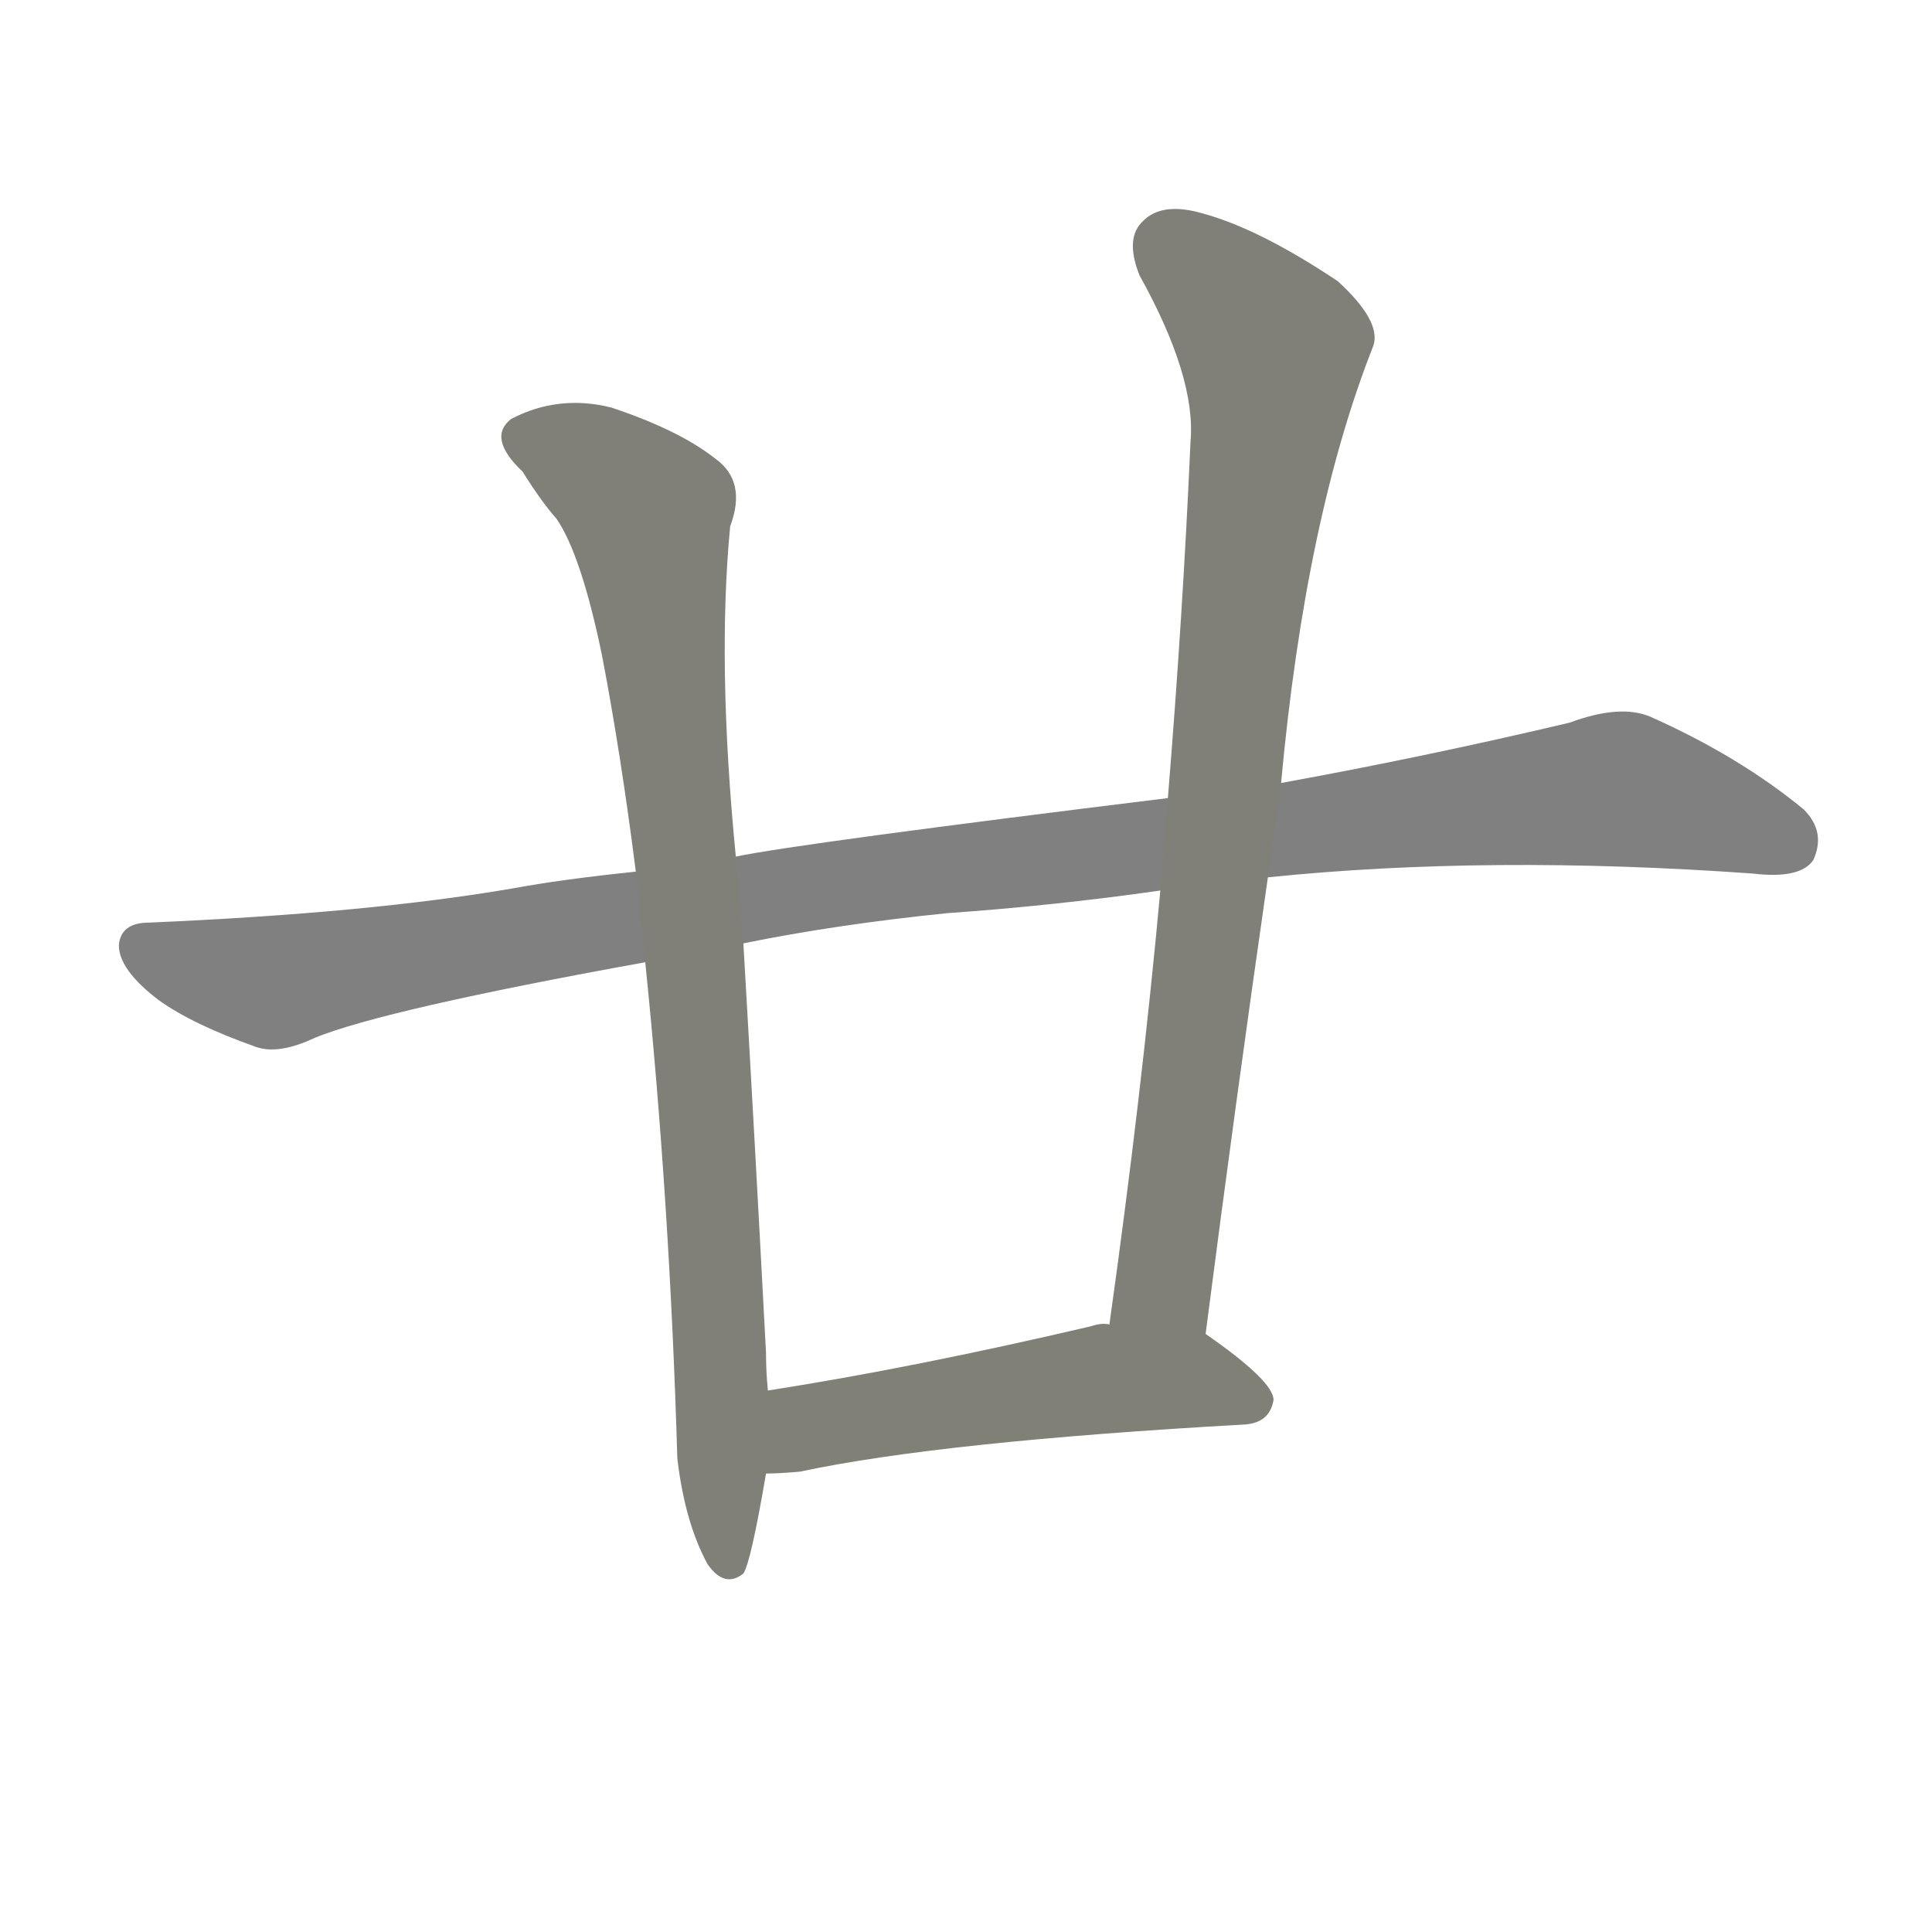 <svg version="1.1" viewBox="0 0 1024 1024" xmlns="http://www.w3.org/2000/svg">
  
  <g transform="scale(1, -1) translate(0, -900)">
    <style type="text/css">
        .stroke1 {fill: #808080;}
        .stroke2 {fill: #808079;}
        .stroke3 {fill: #808078;}
        .stroke4 {fill: #808077;}
        .stroke5 {fill: #808076;}
        .stroke6 {fill: #808075;}
        .stroke7 {fill: #808074;}
        .stroke8 {fill: #808073;}
        .stroke9 {fill: #808072;}
        .stroke10 {fill: #808071;}
        .stroke11 {fill: #808070;}
        .stroke12 {fill: #808069;}
        .stroke13 {fill: #808068;}
        .stroke14 {fill: #808067;}
        .stroke15 {fill: #808066;}
        .stroke16 {fill: #808065;}
        .stroke17 {fill: #808064;}
        .stroke18 {fill: #808063;}
        .stroke19 {fill: #808062;}
        .stroke20 {fill: #808061;}
        text {
            font-family: Helvetica;
            font-size: 50px;
            fill: #808060;
            paint-order: stroke;
            stroke: #000000;
            stroke-width: 4px;
            stroke-linecap: butt;
            stroke-linejoin: miter;
            font-weight: 800;
        }
    </style>

    <path d="M 672 435 Q 789 447 929 437 Q 954 434 961 444 Q 968 459 956 471 Q 922 499 875 520 Q 859 527 832 517 Q 756 499 679 485 L 619 477 Q 424 453 390 446 L 337 438 Q 298 434 271 429 Q 195 416 79 411 Q 64 411 63 399 Q 63 386 84 370 Q 102 357 136 345 Q 148 341 167 350 Q 204 365 342 390 L 394 400 Q 443 410 502 416 Q 559 420 615 428 L 672 435 Z" class="stroke1"/>
    <path d="M 390 446 Q 380 548 387 621 Q 396 645 379 657 Q 360 672 324 684 Q 296 691 271 678 Q 258 668 277 650 Q 287 634 295 625 Q 308 606 319 553 Q 329 501 337 438 L 342 390 Q 355 263 359 127 Q 363 93 375 71 Q 384 58 394 66 Q 398 72 406 119 L 407 163 Q 406 173 406 183 Q 400 297 394 400 L 390 446 Z" class="stroke2"/>
    <path d="M 639 193 Q 655 317 672 435 L 679 485 Q 692 626 728 717 Q 732 730 709 751 Q 667 779 637 787 Q 616 793 606 783 Q 596 774 604 754 Q 634 700 631 666 Q 627 575 619 477 L 615 428 Q 605 319 588 198 C 584 168 635 163 639 193 Z" class="stroke3"/>
    <path d="M 406 119 Q 413 119 424 120 Q 499 136 660 145 Q 673 146 675 158 Q 675 168 639 193 C 628 201 618 200 588 198 Q 584 199 578 197 Q 484 175 407 163 C 377 158 376 118 406 119 Z" class="stroke4"/>
    
    
    
    </g>
</svg>